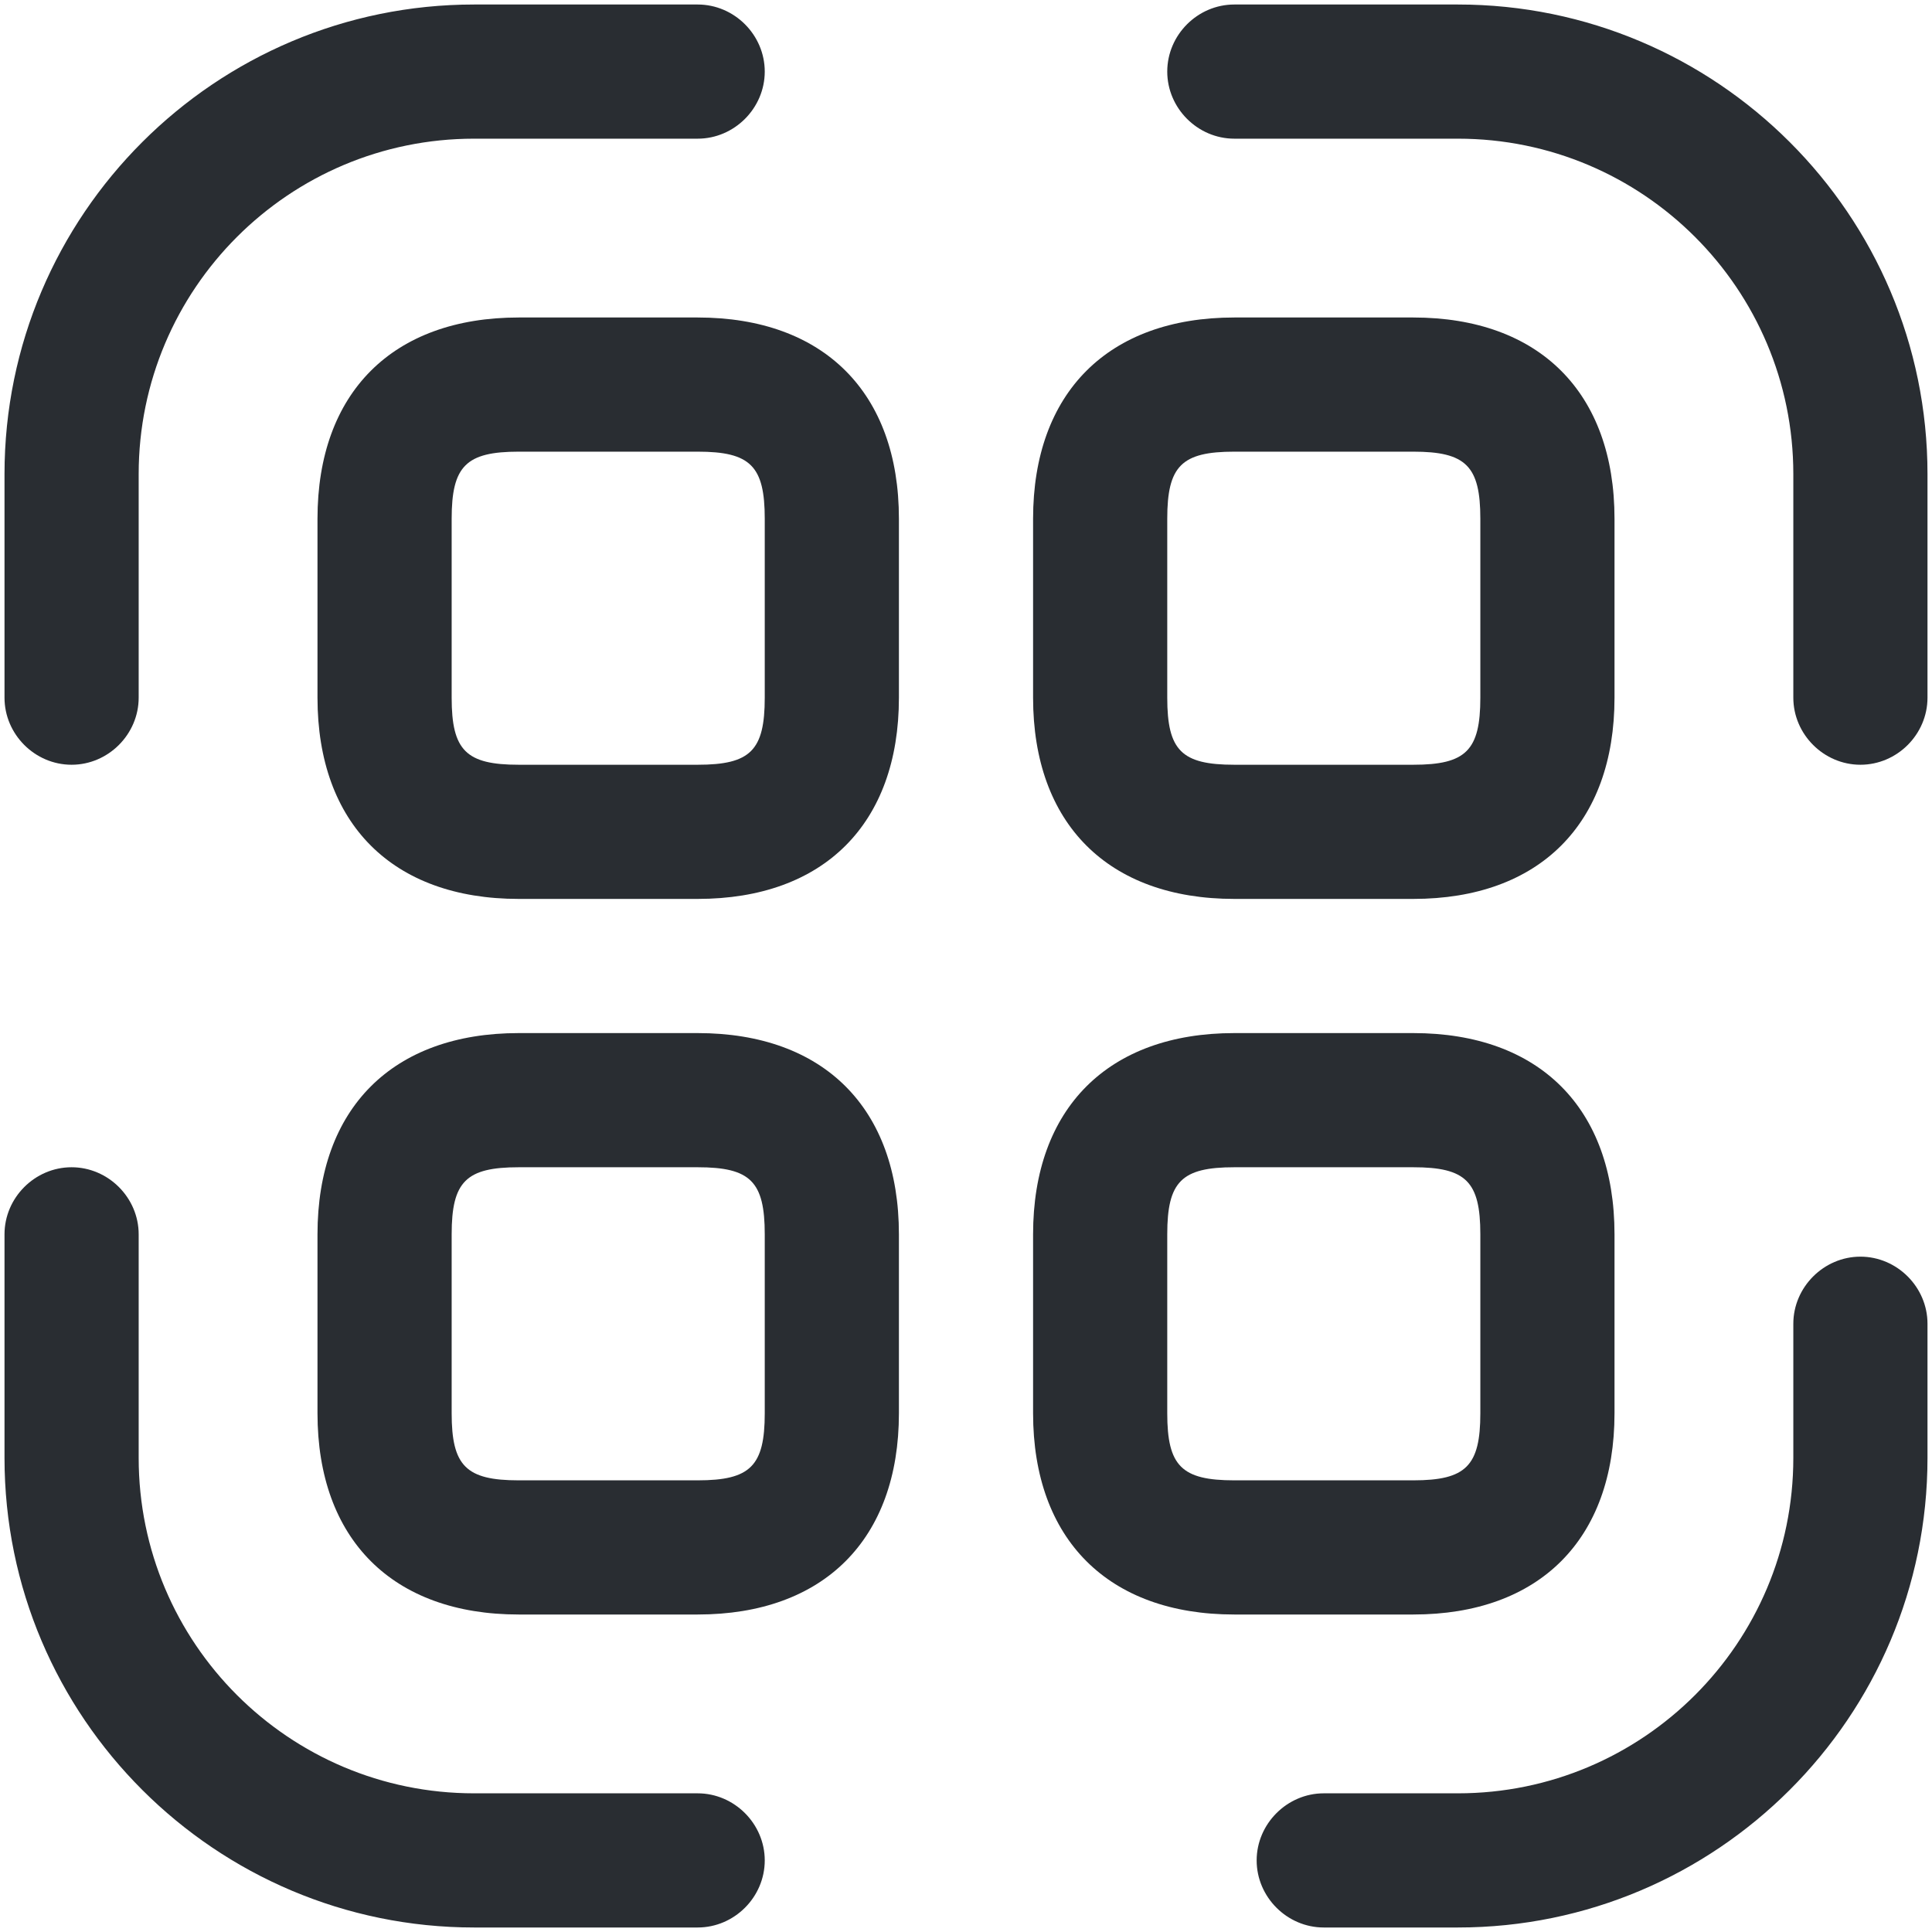 <svg width="18" height="18" viewBox="0 0 18 18" fill="none" xmlns="http://www.w3.org/2000/svg">
<path d="M0.667 7.125C0.325 7.125 0.042 6.842 0.042 6.5V4.417C0.042 2 2.008 0.042 4.417 0.042H6.5C6.842 0.042 7.125 0.325 7.125 0.667C7.125 1.008 6.842 1.292 6.5 1.292H4.417C2.692 1.292 1.292 2.692 1.292 4.417V6.5C1.292 6.842 1.008 7.125 0.667 7.125Z" fill="#292D32"/>
<path d="M17.333 7.125C16.992 7.125 16.708 6.842 16.708 6.5V4.417C16.708 2.692 15.308 1.292 13.583 1.292H11.5C11.158 1.292 10.875 1.008 10.875 0.667C10.875 0.325 11.158 0.042 11.5 0.042H13.583C15.992 0.042 17.958 2 17.958 4.417V6.5C17.958 6.842 17.675 7.125 17.333 7.125Z" fill="#292D32"/>
<path d="M13.583 17.958H12.333C11.992 17.958 11.708 17.675 11.708 17.333C11.708 16.992 11.992 16.708 12.333 16.708H13.583C15.308 16.708 16.708 15.308 16.708 13.583V12.333C16.708 11.992 16.992 11.708 17.333 11.708C17.675 11.708 17.958 11.992 17.958 12.333V13.583C17.958 16 15.992 17.958 13.583 17.958Z" fill="#292D32"/>
<path d="M6.5 17.958H4.417C2.008 17.958 0.042 16 0.042 13.583V11.5C0.042 11.158 0.325 10.875 0.667 10.875C1.008 10.875 1.292 11.158 1.292 11.5V13.583C1.292 15.308 2.692 16.708 4.417 16.708H6.5C6.842 16.708 7.125 16.992 7.125 17.333C7.125 17.675 6.842 17.958 6.5 17.958Z" fill="#292D32"/>
<path d="M6.5 8.375H4.833C3.658 8.375 2.958 7.675 2.958 6.5V4.833C2.958 3.658 3.658 2.958 4.833 2.958H6.5C7.675 2.958 8.375 3.658 8.375 4.833V6.5C8.375 7.675 7.675 8.375 6.5 8.375ZM4.833 4.208C4.342 4.208 4.208 4.342 4.208 4.833V6.5C4.208 6.992 4.342 7.125 4.833 7.125H6.5C6.992 7.125 7.125 6.992 7.125 6.5V4.833C7.125 4.342 6.992 4.208 6.5 4.208H4.833Z" fill="#292D32"/>
<path d="M13.167 8.375H11.5C10.325 8.375 9.625 7.675 9.625 6.5V4.833C9.625 3.658 10.325 2.958 11.5 2.958H13.167C14.342 2.958 15.042 3.658 15.042 4.833V6.5C15.042 7.675 14.342 8.375 13.167 8.375ZM11.5 4.208C11.008 4.208 10.875 4.342 10.875 4.833V6.5C10.875 6.992 11.008 7.125 11.5 7.125H13.167C13.658 7.125 13.792 6.992 13.792 6.5V4.833C13.792 4.342 13.658 4.208 13.167 4.208H11.5Z" fill="#292D32"/>
<path d="M6.5 15.042H4.833C3.658 15.042 2.958 14.342 2.958 13.167V11.5C2.958 10.325 3.658 9.625 4.833 9.625H6.5C7.675 9.625 8.375 10.325 8.375 11.5V13.167C8.375 14.342 7.675 15.042 6.5 15.042ZM4.833 10.875C4.342 10.875 4.208 11.008 4.208 11.5V13.167C4.208 13.658 4.342 13.792 4.833 13.792H6.5C6.992 13.792 7.125 13.658 7.125 13.167V11.5C7.125 11.008 6.992 10.875 6.5 10.875H4.833Z" fill="#292D32"/>
<path d="M13.167 15.042H11.5C10.325 15.042 9.625 14.342 9.625 13.167V11.5C9.625 10.325 10.325 9.625 11.5 9.625H13.167C14.342 9.625 15.042 10.325 15.042 11.5V13.167C15.042 14.342 14.342 15.042 13.167 15.042ZM11.5 10.875C11.008 10.875 10.875 11.008 10.875 11.5V13.167C10.875 13.658 11.008 13.792 11.5 13.792H13.167C13.658 13.792 13.792 13.658 13.792 13.167V11.5C13.792 11.008 13.658 10.875 13.167 10.875H11.5Z" fill="#292D32"/>
</svg>
